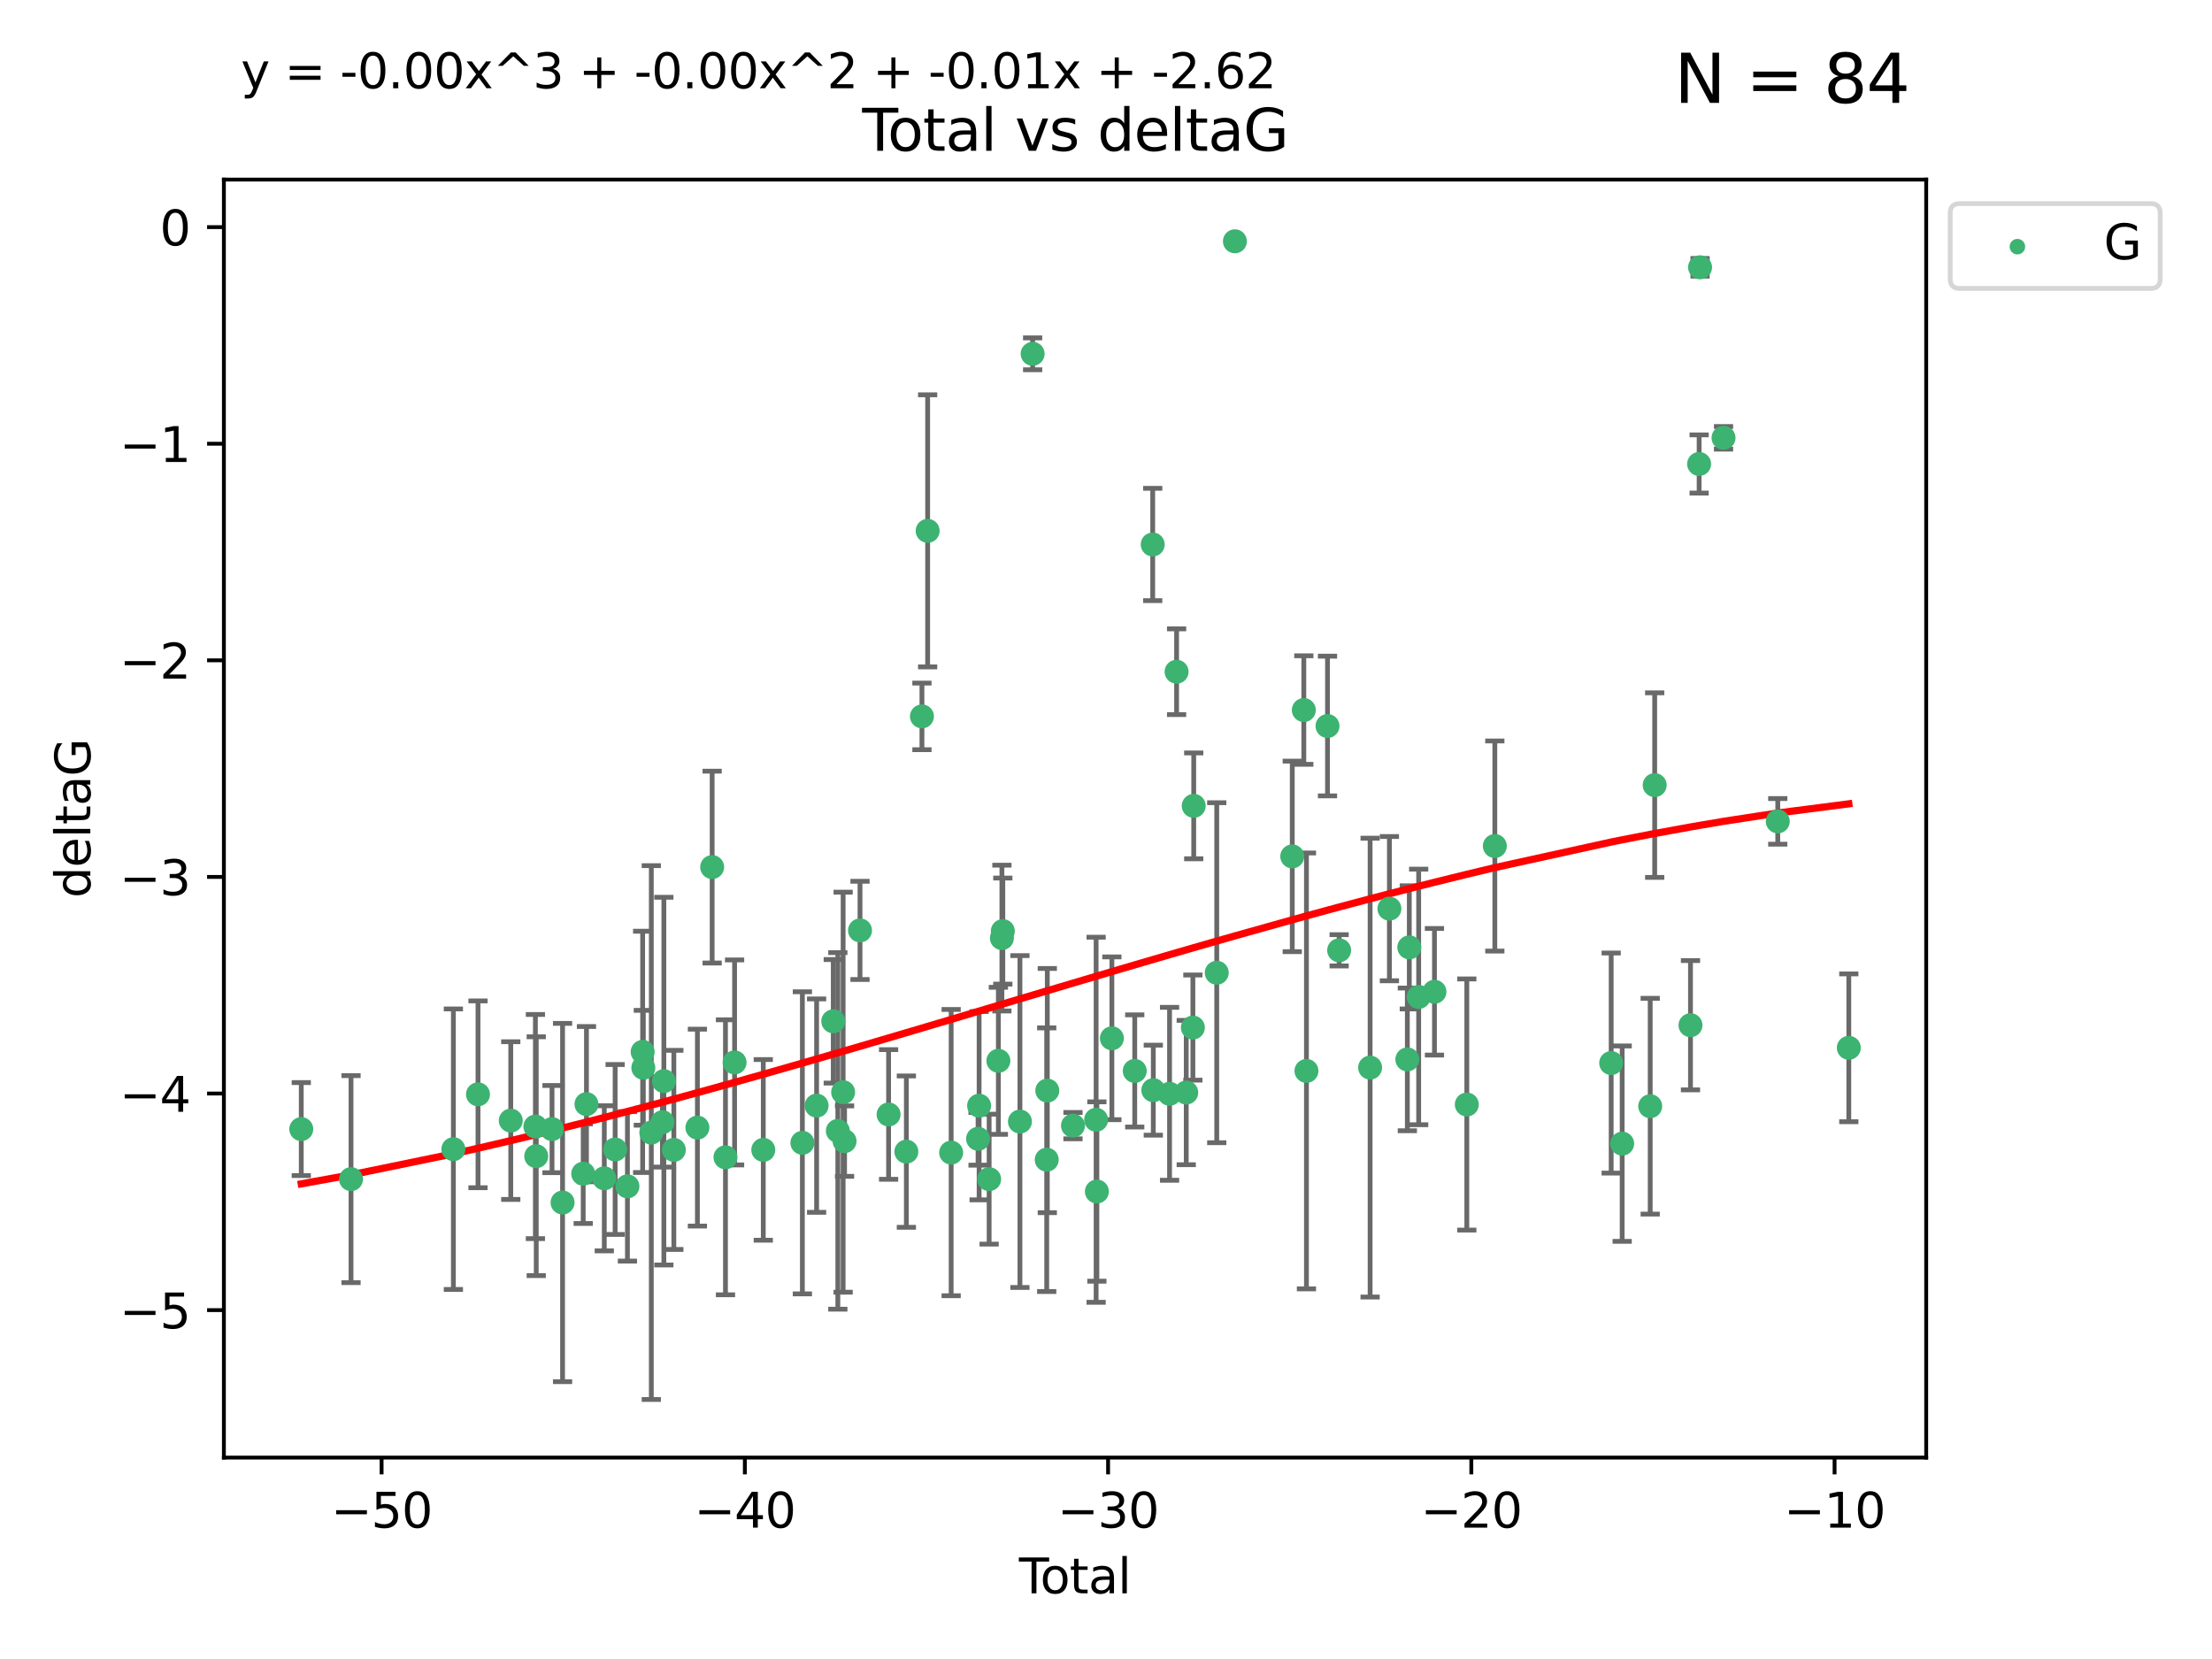 <?xml version="1.0" encoding="utf-8" standalone="no"?>
<!DOCTYPE svg PUBLIC "-//W3C//DTD SVG 1.1//EN"
  "http://www.w3.org/Graphics/SVG/1.1/DTD/svg11.dtd">
<svg xmlns:xlink="http://www.w3.org/1999/xlink" width="460.8pt" height="345.6pt" viewBox="0 0 460.8 345.6" xmlns="http://www.w3.org/2000/svg" version="1.1">
 <defs>
  <style type="text/css">*{stroke-linejoin: round; stroke-linecap: butt}</style>
 </defs>
 <g id="figure_1">
  <g id="patch_1">
   <path d="M 0 345.6 
L 460.8 345.6 
L 460.8 0 
L 0 0 
z
" style="fill: #ffffff"/>
  </g>
  <g id="axes_1">
   <g id="patch_2">
    <path d="M 46.64 303.64 
L 401.26 303.64 
L 401.26 37.411 
L 46.64 37.411 
z
" style="fill: #ffffff"/>
   </g>
   <g id="PathCollection_1">
    <defs>
     <path id="m08aefe1fca" d="M 0 1.118 
C 0.297 1.118 0.581 1 0.791 0.791 
C 1 0.581 1.118 0.297 1.118 0 
C 1.118 -0.297 1 -0.581 0.791 -0.791 
C 0.581 -1 0.297 -1.118 0 -1.118 
C -0.297 -1.118 -0.581 -1 -0.791 -0.791 
C -1 -0.581 -1.118 -0.297 -1.118 0 
C -1.118 0.297 -1 0.581 -0.791 0.791 
C -0.581 1 -0.297 1.118 0 1.118 
z
" style="stroke: #3cb371"/>
    </defs>
    <g clip-path="url(#p9ade93aa76)">
     <use xlink:href="#m08aefe1fca" x="62.759" y="235.21" style="fill: #3cb371; stroke: #3cb371"/>
     <use xlink:href="#m08aefe1fca" x="73.125" y="245.636" style="fill: #3cb371; stroke: #3cb371"/>
     <use xlink:href="#m08aefe1fca" x="94.448" y="239.396" style="fill: #3cb371; stroke: #3cb371"/>
     <use xlink:href="#m08aefe1fca" x="99.576" y="227.969" style="fill: #3cb371; stroke: #3cb371"/>
     <use xlink:href="#m08aefe1fca" x="106.401" y="233.438" style="fill: #3cb371; stroke: #3cb371"/>
     <use xlink:href="#m08aefe1fca" x="111.534" y="234.679" style="fill: #3cb371; stroke: #3cb371"/>
     <use xlink:href="#m08aefe1fca" x="111.708" y="240.856" style="fill: #3cb371; stroke: #3cb371"/>
     <use xlink:href="#m08aefe1fca" x="114.997" y="235.209" style="fill: #3cb371; stroke: #3cb371"/>
     <use xlink:href="#m08aefe1fca" x="117.193" y="250.507" style="fill: #3cb371; stroke: #3cb371"/>
     <use xlink:href="#m08aefe1fca" x="121.494" y="244.499" style="fill: #3cb371; stroke: #3cb371"/>
     <use xlink:href="#m08aefe1fca" x="122.172" y="230.01" style="fill: #3cb371; stroke: #3cb371"/>
     <use xlink:href="#m08aefe1fca" x="125.886" y="245.465" style="fill: #3cb371; stroke: #3cb371"/>
     <use xlink:href="#m08aefe1fca" x="128.145" y="239.458" style="fill: #3cb371; stroke: #3cb371"/>
     <use xlink:href="#m08aefe1fca" x="130.705" y="247.139" style="fill: #3cb371; stroke: #3cb371"/>
     <use xlink:href="#m08aefe1fca" x="133.876" y="219.121" style="fill: #3cb371; stroke: #3cb371"/>
     <use xlink:href="#m08aefe1fca" x="134.016" y="222.438" style="fill: #3cb371; stroke: #3cb371"/>
     <use xlink:href="#m08aefe1fca" x="135.678" y="235.937" style="fill: #3cb371; stroke: #3cb371"/>
     <use xlink:href="#m08aefe1fca" x="137.999" y="233.778" style="fill: #3cb371; stroke: #3cb371"/>
     <use xlink:href="#m08aefe1fca" x="138.295" y="225.218" style="fill: #3cb371; stroke: #3cb371"/>
     <use xlink:href="#m08aefe1fca" x="140.375" y="239.545" style="fill: #3cb371; stroke: #3cb371"/>
     <use xlink:href="#m08aefe1fca" x="145.282" y="234.902" style="fill: #3cb371; stroke: #3cb371"/>
     <use xlink:href="#m08aefe1fca" x="148.354" y="180.628" style="fill: #3cb371; stroke: #3cb371"/>
     <use xlink:href="#m08aefe1fca" x="151.13" y="241.086" style="fill: #3cb371; stroke: #3cb371"/>
     <use xlink:href="#m08aefe1fca" x="153.028" y="221.322" style="fill: #3cb371; stroke: #3cb371"/>
     <use xlink:href="#m08aefe1fca" x="159.006" y="239.542" style="fill: #3cb371; stroke: #3cb371"/>
     <use xlink:href="#m08aefe1fca" x="167.149" y="238.074" style="fill: #3cb371; stroke: #3cb371"/>
     <use xlink:href="#m08aefe1fca" x="170.114" y="230.321" style="fill: #3cb371; stroke: #3cb371"/>
     <use xlink:href="#m08aefe1fca" x="173.583" y="212.755" style="fill: #3cb371; stroke: #3cb371"/>
     <use xlink:href="#m08aefe1fca" x="174.537" y="235.588" style="fill: #3cb371; stroke: #3cb371"/>
     <use xlink:href="#m08aefe1fca" x="175.64" y="227.525" style="fill: #3cb371; stroke: #3cb371"/>
     <use xlink:href="#m08aefe1fca" x="175.937" y="237.715" style="fill: #3cb371; stroke: #3cb371"/>
     <use xlink:href="#m08aefe1fca" x="179.156" y="193.822" style="fill: #3cb371; stroke: #3cb371"/>
     <use xlink:href="#m08aefe1fca" x="185.11" y="232.165" style="fill: #3cb371; stroke: #3cb371"/>
     <use xlink:href="#m08aefe1fca" x="188.812" y="239.905" style="fill: #3cb371; stroke: #3cb371"/>
     <use xlink:href="#m08aefe1fca" x="192.057" y="149.237" style="fill: #3cb371; stroke: #3cb371"/>
     <use xlink:href="#m08aefe1fca" x="193.246" y="110.585" style="fill: #3cb371; stroke: #3cb371"/>
     <use xlink:href="#m08aefe1fca" x="198.142" y="240.11" style="fill: #3cb371; stroke: #3cb371"/>
     <use xlink:href="#m08aefe1fca" x="203.749" y="237.234" style="fill: #3cb371; stroke: #3cb371"/>
     <use xlink:href="#m08aefe1fca" x="203.967" y="230.339" style="fill: #3cb371; stroke: #3cb371"/>
     <use xlink:href="#m08aefe1fca" x="206.054" y="245.638" style="fill: #3cb371; stroke: #3cb371"/>
     <use xlink:href="#m08aefe1fca" x="207.979" y="220.986" style="fill: #3cb371; stroke: #3cb371"/>
     <use xlink:href="#m08aefe1fca" x="208.716" y="195.418" style="fill: #3cb371; stroke: #3cb371"/>
     <use xlink:href="#m08aefe1fca" x="208.906" y="193.962" style="fill: #3cb371; stroke: #3cb371"/>
     <use xlink:href="#m08aefe1fca" x="212.471" y="233.64" style="fill: #3cb371; stroke: #3cb371"/>
     <use xlink:href="#m08aefe1fca" x="215.117" y="73.708" style="fill: #3cb371; stroke: #3cb371"/>
     <use xlink:href="#m08aefe1fca" x="218.05" y="241.588" style="fill: #3cb371; stroke: #3cb371"/>
     <use xlink:href="#m08aefe1fca" x="218.172" y="227.188" style="fill: #3cb371; stroke: #3cb371"/>
     <use xlink:href="#m08aefe1fca" x="223.521" y="234.491" style="fill: #3cb371; stroke: #3cb371"/>
     <use xlink:href="#m08aefe1fca" x="228.341" y="233.267" style="fill: #3cb371; stroke: #3cb371"/>
     <use xlink:href="#m08aefe1fca" x="228.5" y="248.215" style="fill: #3cb371; stroke: #3cb371"/>
     <use xlink:href="#m08aefe1fca" x="231.625" y="216.298" style="fill: #3cb371; stroke: #3cb371"/>
     <use xlink:href="#m08aefe1fca" x="236.386" y="223.095" style="fill: #3cb371; stroke: #3cb371"/>
     <use xlink:href="#m08aefe1fca" x="240.131" y="113.426" style="fill: #3cb371; stroke: #3cb371"/>
     <use xlink:href="#m08aefe1fca" x="240.254" y="227.101" style="fill: #3cb371; stroke: #3cb371"/>
     <use xlink:href="#m08aefe1fca" x="243.641" y="227.86" style="fill: #3cb371; stroke: #3cb371"/>
     <use xlink:href="#m08aefe1fca" x="245.106" y="139.931" style="fill: #3cb371; stroke: #3cb371"/>
     <use xlink:href="#m08aefe1fca" x="247.117" y="227.599" style="fill: #3cb371; stroke: #3cb371"/>
     <use xlink:href="#m08aefe1fca" x="248.499" y="214.058" style="fill: #3cb371; stroke: #3cb371"/>
     <use xlink:href="#m08aefe1fca" x="248.675" y="167.877" style="fill: #3cb371; stroke: #3cb371"/>
     <use xlink:href="#m08aefe1fca" x="253.47" y="202.635" style="fill: #3cb371; stroke: #3cb371"/>
     <use xlink:href="#m08aefe1fca" x="257.252" y="50.266" style="fill: #3cb371; stroke: #3cb371"/>
     <use xlink:href="#m08aefe1fca" x="269.2" y="178.402" style="fill: #3cb371; stroke: #3cb371"/>
     <use xlink:href="#m08aefe1fca" x="271.608" y="147.918" style="fill: #3cb371; stroke: #3cb371"/>
     <use xlink:href="#m08aefe1fca" x="272.157" y="223.093" style="fill: #3cb371; stroke: #3cb371"/>
     <use xlink:href="#m08aefe1fca" x="276.544" y="151.245" style="fill: #3cb371; stroke: #3cb371"/>
     <use xlink:href="#m08aefe1fca" x="278.967" y="197.967" style="fill: #3cb371; stroke: #3cb371"/>
     <use xlink:href="#m08aefe1fca" x="285.419" y="222.403" style="fill: #3cb371; stroke: #3cb371"/>
     <use xlink:href="#m08aefe1fca" x="289.439" y="189.289" style="fill: #3cb371; stroke: #3cb371"/>
     <use xlink:href="#m08aefe1fca" x="293.175" y="220.694" style="fill: #3cb371; stroke: #3cb371"/>
     <use xlink:href="#m08aefe1fca" x="293.585" y="197.354" style="fill: #3cb371; stroke: #3cb371"/>
     <use xlink:href="#m08aefe1fca" x="295.535" y="207.68" style="fill: #3cb371; stroke: #3cb371"/>
     <use xlink:href="#m08aefe1fca" x="298.825" y="206.604" style="fill: #3cb371; stroke: #3cb371"/>
     <use xlink:href="#m08aefe1fca" x="305.563" y="230.088" style="fill: #3cb371; stroke: #3cb371"/>
     <use xlink:href="#m08aefe1fca" x="311.4" y="176.241" style="fill: #3cb371; stroke: #3cb371"/>
     <use xlink:href="#m08aefe1fca" x="335.637" y="221.454" style="fill: #3cb371; stroke: #3cb371"/>
     <use xlink:href="#m08aefe1fca" x="337.928" y="238.241" style="fill: #3cb371; stroke: #3cb371"/>
     <use xlink:href="#m08aefe1fca" x="343.768" y="230.443" style="fill: #3cb371; stroke: #3cb371"/>
     <use xlink:href="#m08aefe1fca" x="344.701" y="163.553" style="fill: #3cb371; stroke: #3cb371"/>
     <use xlink:href="#m08aefe1fca" x="352.16" y="213.569" style="fill: #3cb371; stroke: #3cb371"/>
     <use xlink:href="#m08aefe1fca" x="353.958" y="96.654" style="fill: #3cb371; stroke: #3cb371"/>
     <use xlink:href="#m08aefe1fca" x="354.156" y="55.682" style="fill: #3cb371; stroke: #3cb371"/>
     <use xlink:href="#m08aefe1fca" x="359.042" y="91.203" style="fill: #3cb371; stroke: #3cb371"/>
     <use xlink:href="#m08aefe1fca" x="370.341" y="171.107" style="fill: #3cb371; stroke: #3cb371"/>
     <use xlink:href="#m08aefe1fca" x="385.141" y="218.278" style="fill: #3cb371; stroke: #3cb371"/>
    </g>
   </g>
   <g id="matplotlib.axis_1">
    <g id="xtick_1">
     <g id="line2d_1">
      <defs>
       <path id="mfde670353f" d="M 0 0 
L 0 3.5 
" style="stroke: #000000; stroke-width: 0.8"/>
      </defs>
      <g>
       <use xlink:href="#mfde670353f" x="79.494" y="303.64" style="stroke: #000000; stroke-width: 0.8"/>
      </g>
     </g>
     <g id="text_1">
      <!-- −50 -->
      <g transform="translate(68.941 318.238)scale(0.1 -0.1)">
       <defs>
        <path id="DejaVuSans-2212" d="M 678 2272 
L 4684 2272 
L 4684 1741 
L 678 1741 
L 678 2272 
z
" transform="scale(0.016)"/>
        <path id="DejaVuSans-35" d="M 691 4666 
L 3169 4666 
L 3169 4134 
L 1269 4134 
L 1269 2991 
Q 1406 3038 1543 3061 
Q 1681 3084 1819 3084 
Q 2600 3084 3056 2656 
Q 3513 2228 3513 1497 
Q 3513 744 3044 326 
Q 2575 -91 1722 -91 
Q 1428 -91 1123 -41 
Q 819 9 494 109 
L 494 744 
Q 775 591 1075 516 
Q 1375 441 1709 441 
Q 2250 441 2565 725 
Q 2881 1009 2881 1497 
Q 2881 1984 2565 2268 
Q 2250 2553 1709 2553 
Q 1456 2553 1204 2497 
Q 953 2441 691 2322 
L 691 4666 
z
" transform="scale(0.016)"/>
        <path id="DejaVuSans-30" d="M 2034 4250 
Q 1547 4250 1301 3770 
Q 1056 3291 1056 2328 
Q 1056 1369 1301 889 
Q 1547 409 2034 409 
Q 2525 409 2770 889 
Q 3016 1369 3016 2328 
Q 3016 3291 2770 3770 
Q 2525 4250 2034 4250 
z
M 2034 4750 
Q 2819 4750 3233 4129 
Q 3647 3509 3647 2328 
Q 3647 1150 3233 529 
Q 2819 -91 2034 -91 
Q 1250 -91 836 529 
Q 422 1150 422 2328 
Q 422 3509 836 4129 
Q 1250 4750 2034 4750 
z
" transform="scale(0.016)"/>
       </defs>
       <use xlink:href="#DejaVuSans-2212"/>
       <use xlink:href="#DejaVuSans-35" x="83.789"/>
       <use xlink:href="#DejaVuSans-30" x="147.412"/>
      </g>
     </g>
    </g>
    <g id="xtick_2">
     <g id="line2d_2">
      <g>
       <use xlink:href="#mfde670353f" x="155.164" y="303.64" style="stroke: #000000; stroke-width: 0.8"/>
      </g>
     </g>
     <g id="text_2">
      <!-- −40 -->
      <g transform="translate(144.612 318.238)scale(0.1 -0.1)">
       <defs>
        <path id="DejaVuSans-34" d="M 2419 4116 
L 825 1625 
L 2419 1625 
L 2419 4116 
z
M 2253 4666 
L 3047 4666 
L 3047 1625 
L 3713 1625 
L 3713 1100 
L 3047 1100 
L 3047 0 
L 2419 0 
L 2419 1100 
L 313 1100 
L 313 1709 
L 2253 4666 
z
" transform="scale(0.016)"/>
       </defs>
       <use xlink:href="#DejaVuSans-2212"/>
       <use xlink:href="#DejaVuSans-34" x="83.789"/>
       <use xlink:href="#DejaVuSans-30" x="147.412"/>
      </g>
     </g>
    </g>
    <g id="xtick_3">
     <g id="line2d_3">
      <g>
       <use xlink:href="#mfde670353f" x="230.834" y="303.64" style="stroke: #000000; stroke-width: 0.8"/>
      </g>
     </g>
     <g id="text_3">
      <!-- −30 -->
      <g transform="translate(220.282 318.238)scale(0.1 -0.1)">
       <defs>
        <path id="DejaVuSans-33" d="M 2597 2516 
Q 3050 2419 3304 2112 
Q 3559 1806 3559 1356 
Q 3559 666 3084 287 
Q 2609 -91 1734 -91 
Q 1441 -91 1130 -33 
Q 819 25 488 141 
L 488 750 
Q 750 597 1062 519 
Q 1375 441 1716 441 
Q 2309 441 2620 675 
Q 2931 909 2931 1356 
Q 2931 1769 2642 2001 
Q 2353 2234 1838 2234 
L 1294 2234 
L 1294 2753 
L 1863 2753 
Q 2328 2753 2575 2939 
Q 2822 3125 2822 3475 
Q 2822 3834 2567 4026 
Q 2313 4219 1838 4219 
Q 1578 4219 1281 4162 
Q 984 4106 628 3988 
L 628 4550 
Q 988 4650 1302 4700 
Q 1616 4750 1894 4750 
Q 2613 4750 3031 4423 
Q 3450 4097 3450 3541 
Q 3450 3153 3228 2886 
Q 3006 2619 2597 2516 
z
" transform="scale(0.016)"/>
       </defs>
       <use xlink:href="#DejaVuSans-2212"/>
       <use xlink:href="#DejaVuSans-33" x="83.789"/>
       <use xlink:href="#DejaVuSans-30" x="147.412"/>
      </g>
     </g>
    </g>
    <g id="xtick_4">
     <g id="line2d_4">
      <g>
       <use xlink:href="#mfde670353f" x="306.504" y="303.64" style="stroke: #000000; stroke-width: 0.8"/>
      </g>
     </g>
     <g id="text_4">
      <!-- −20 -->
      <g transform="translate(295.952 318.238)scale(0.1 -0.1)">
       <defs>
        <path id="DejaVuSans-32" d="M 1228 531 
L 3431 531 
L 3431 0 
L 469 0 
L 469 531 
Q 828 903 1448 1529 
Q 2069 2156 2228 2338 
Q 2531 2678 2651 2914 
Q 2772 3150 2772 3378 
Q 2772 3750 2511 3984 
Q 2250 4219 1831 4219 
Q 1534 4219 1204 4116 
Q 875 4013 500 3803 
L 500 4441 
Q 881 4594 1212 4672 
Q 1544 4750 1819 4750 
Q 2544 4750 2975 4387 
Q 3406 4025 3406 3419 
Q 3406 3131 3298 2873 
Q 3191 2616 2906 2266 
Q 2828 2175 2409 1742 
Q 1991 1309 1228 531 
z
" transform="scale(0.016)"/>
       </defs>
       <use xlink:href="#DejaVuSans-2212"/>
       <use xlink:href="#DejaVuSans-32" x="83.789"/>
       <use xlink:href="#DejaVuSans-30" x="147.412"/>
      </g>
     </g>
    </g>
    <g id="xtick_5">
     <g id="line2d_5">
      <g>
       <use xlink:href="#mfde670353f" x="382.175" y="303.64" style="stroke: #000000; stroke-width: 0.8"/>
      </g>
     </g>
     <g id="text_5">
      <!-- −10 -->
      <g transform="translate(371.622 318.238)scale(0.1 -0.1)">
       <defs>
        <path id="DejaVuSans-31" d="M 794 531 
L 1825 531 
L 1825 4091 
L 703 3866 
L 703 4441 
L 1819 4666 
L 2450 4666 
L 2450 531 
L 3481 531 
L 3481 0 
L 794 0 
L 794 531 
z
" transform="scale(0.016)"/>
       </defs>
       <use xlink:href="#DejaVuSans-2212"/>
       <use xlink:href="#DejaVuSans-31" x="83.789"/>
       <use xlink:href="#DejaVuSans-30" x="147.412"/>
      </g>
     </g>
    </g>
    <g id="text_6">
     <!-- Total -->
     <g transform="translate(212.273 331.917)scale(0.1 -0.1)">
      <defs>
       <path id="DejaVuSans-54" d="M -19 4666 
L 3928 4666 
L 3928 4134 
L 2272 4134 
L 2272 0 
L 1638 0 
L 1638 4134 
L -19 4134 
L -19 4666 
z
" transform="scale(0.016)"/>
       <path id="DejaVuSans-6f" d="M 1959 3097 
Q 1497 3097 1228 2736 
Q 959 2375 959 1747 
Q 959 1119 1226 758 
Q 1494 397 1959 397 
Q 2419 397 2687 759 
Q 2956 1122 2956 1747 
Q 2956 2369 2687 2733 
Q 2419 3097 1959 3097 
z
M 1959 3584 
Q 2709 3584 3137 3096 
Q 3566 2609 3566 1747 
Q 3566 888 3137 398 
Q 2709 -91 1959 -91 
Q 1206 -91 779 398 
Q 353 888 353 1747 
Q 353 2609 779 3096 
Q 1206 3584 1959 3584 
z
" transform="scale(0.016)"/>
       <path id="DejaVuSans-74" d="M 1172 4494 
L 1172 3500 
L 2356 3500 
L 2356 3053 
L 1172 3053 
L 1172 1153 
Q 1172 725 1289 603 
Q 1406 481 1766 481 
L 2356 481 
L 2356 0 
L 1766 0 
Q 1100 0 847 248 
Q 594 497 594 1153 
L 594 3053 
L 172 3053 
L 172 3500 
L 594 3500 
L 594 4494 
L 1172 4494 
z
" transform="scale(0.016)"/>
       <path id="DejaVuSans-61" d="M 2194 1759 
Q 1497 1759 1228 1600 
Q 959 1441 959 1056 
Q 959 750 1161 570 
Q 1363 391 1709 391 
Q 2188 391 2477 730 
Q 2766 1069 2766 1631 
L 2766 1759 
L 2194 1759 
z
M 3341 1997 
L 3341 0 
L 2766 0 
L 2766 531 
Q 2569 213 2275 61 
Q 1981 -91 1556 -91 
Q 1019 -91 701 211 
Q 384 513 384 1019 
Q 384 1609 779 1909 
Q 1175 2209 1959 2209 
L 2766 2209 
L 2766 2266 
Q 2766 2663 2505 2880 
Q 2244 3097 1772 3097 
Q 1472 3097 1187 3025 
Q 903 2953 641 2809 
L 641 3341 
Q 956 3463 1253 3523 
Q 1550 3584 1831 3584 
Q 2591 3584 2966 3190 
Q 3341 2797 3341 1997 
z
" transform="scale(0.016)"/>
       <path id="DejaVuSans-6c" d="M 603 4863 
L 1178 4863 
L 1178 0 
L 603 0 
L 603 4863 
z
" transform="scale(0.016)"/>
      </defs>
      <use xlink:href="#DejaVuSans-54"/>
      <use xlink:href="#DejaVuSans-6f" x="44.084"/>
      <use xlink:href="#DejaVuSans-74" x="105.266"/>
      <use xlink:href="#DejaVuSans-61" x="144.475"/>
      <use xlink:href="#DejaVuSans-6c" x="205.754"/>
     </g>
    </g>
   </g>
   <g id="matplotlib.axis_2">
    <g id="ytick_1">
     <g id="line2d_6">
      <defs>
       <path id="mf131d41fef" d="M 0 0 
L -3.5 0 
" style="stroke: #000000; stroke-width: 0.8"/>
      </defs>
      <g>
       <use xlink:href="#mf131d41fef" x="46.64" y="272.918" style="stroke: #000000; stroke-width: 0.8"/>
      </g>
     </g>
     <g id="text_7">
      <!-- −5 -->
      <g transform="translate(24.898 276.717)scale(0.1 -0.1)">
       <use xlink:href="#DejaVuSans-2212"/>
       <use xlink:href="#DejaVuSans-35" x="83.789"/>
      </g>
     </g>
    </g>
    <g id="ytick_2">
     <g id="line2d_7">
      <g>
       <use xlink:href="#mf131d41fef" x="46.64" y="227.798" style="stroke: #000000; stroke-width: 0.8"/>
      </g>
     </g>
     <g id="text_8">
      <!-- −4 -->
      <g transform="translate(24.898 231.598)scale(0.1 -0.1)">
       <use xlink:href="#DejaVuSans-2212"/>
       <use xlink:href="#DejaVuSans-34" x="83.789"/>
      </g>
     </g>
    </g>
    <g id="ytick_3">
     <g id="line2d_8">
      <g>
       <use xlink:href="#mf131d41fef" x="46.64" y="182.678" style="stroke: #000000; stroke-width: 0.8"/>
      </g>
     </g>
     <g id="text_9">
      <!-- −3 -->
      <g transform="translate(24.898 186.478)scale(0.1 -0.1)">
       <use xlink:href="#DejaVuSans-2212"/>
       <use xlink:href="#DejaVuSans-33" x="83.789"/>
      </g>
     </g>
    </g>
    <g id="ytick_4">
     <g id="line2d_9">
      <g>
       <use xlink:href="#mf131d41fef" x="46.64" y="137.559" style="stroke: #000000; stroke-width: 0.8"/>
      </g>
     </g>
     <g id="text_10">
      <!-- −2 -->
      <g transform="translate(24.898 141.358)scale(0.1 -0.1)">
       <use xlink:href="#DejaVuSans-2212"/>
       <use xlink:href="#DejaVuSans-32" x="83.789"/>
      </g>
     </g>
    </g>
    <g id="ytick_5">
     <g id="line2d_10">
      <g>
       <use xlink:href="#mf131d41fef" x="46.64" y="92.439" style="stroke: #000000; stroke-width: 0.8"/>
      </g>
     </g>
     <g id="text_11">
      <!-- −1 -->
      <g transform="translate(24.898 96.238)scale(0.1 -0.1)">
       <use xlink:href="#DejaVuSans-2212"/>
       <use xlink:href="#DejaVuSans-31" x="83.789"/>
      </g>
     </g>
    </g>
    <g id="ytick_6">
     <g id="line2d_11">
      <g>
       <use xlink:href="#mf131d41fef" x="46.64" y="47.319" style="stroke: #000000; stroke-width: 0.8"/>
      </g>
     </g>
     <g id="text_12">
      <!-- 0 -->
      <g transform="translate(33.278 51.118)scale(0.1 -0.1)">
       <use xlink:href="#DejaVuSans-30"/>
      </g>
     </g>
    </g>
    <g id="text_13">
     <!-- deltaG -->
     <g transform="translate(18.818 187.064)rotate(-90)scale(0.1 -0.1)">
      <defs>
       <path id="DejaVuSans-64" d="M 2906 2969 
L 2906 4863 
L 3481 4863 
L 3481 0 
L 2906 0 
L 2906 525 
Q 2725 213 2448 61 
Q 2172 -91 1784 -91 
Q 1150 -91 751 415 
Q 353 922 353 1747 
Q 353 2572 751 3078 
Q 1150 3584 1784 3584 
Q 2172 3584 2448 3432 
Q 2725 3281 2906 2969 
z
M 947 1747 
Q 947 1113 1208 752 
Q 1469 391 1925 391 
Q 2381 391 2643 752 
Q 2906 1113 2906 1747 
Q 2906 2381 2643 2742 
Q 2381 3103 1925 3103 
Q 1469 3103 1208 2742 
Q 947 2381 947 1747 
z
" transform="scale(0.016)"/>
       <path id="DejaVuSans-65" d="M 3597 1894 
L 3597 1613 
L 953 1613 
Q 991 1019 1311 708 
Q 1631 397 2203 397 
Q 2534 397 2845 478 
Q 3156 559 3463 722 
L 3463 178 
Q 3153 47 2828 -22 
Q 2503 -91 2169 -91 
Q 1331 -91 842 396 
Q 353 884 353 1716 
Q 353 2575 817 3079 
Q 1281 3584 2069 3584 
Q 2775 3584 3186 3129 
Q 3597 2675 3597 1894 
z
M 3022 2063 
Q 3016 2534 2758 2815 
Q 2500 3097 2075 3097 
Q 1594 3097 1305 2825 
Q 1016 2553 972 2059 
L 3022 2063 
z
" transform="scale(0.016)"/>
       <path id="DejaVuSans-47" d="M 3809 666 
L 3809 1919 
L 2778 1919 
L 2778 2438 
L 4434 2438 
L 4434 434 
Q 4069 175 3628 42 
Q 3188 -91 2688 -91 
Q 1594 -91 976 548 
Q 359 1188 359 2328 
Q 359 3472 976 4111 
Q 1594 4750 2688 4750 
Q 3144 4750 3555 4637 
Q 3966 4525 4313 4306 
L 4313 3634 
Q 3963 3931 3569 4081 
Q 3175 4231 2741 4231 
Q 1884 4231 1454 3753 
Q 1025 3275 1025 2328 
Q 1025 1384 1454 906 
Q 1884 428 2741 428 
Q 3075 428 3337 486 
Q 3600 544 3809 666 
z
" transform="scale(0.016)"/>
      </defs>
      <use xlink:href="#DejaVuSans-64"/>
      <use xlink:href="#DejaVuSans-65" x="63.477"/>
      <use xlink:href="#DejaVuSans-6c" x="125"/>
      <use xlink:href="#DejaVuSans-74" x="152.783"/>
      <use xlink:href="#DejaVuSans-61" x="191.992"/>
      <use xlink:href="#DejaVuSans-47" x="253.271"/>
     </g>
    </g>
   </g>
   <g id="LineCollection_1">
    <path d="M 62.759 244.896 
L 62.759 225.523 
" clip-path="url(#p9ade93aa76)" style="fill: none; stroke: #696969"/>
    <path d="M 73.125 267.198 
L 73.125 224.073 
" clip-path="url(#p9ade93aa76)" style="fill: none; stroke: #696969"/>
    <path d="M 94.448 268.614 
L 94.448 210.178 
" clip-path="url(#p9ade93aa76)" style="fill: none; stroke: #696969"/>
    <path d="M 99.576 247.429 
L 99.576 208.509 
" clip-path="url(#p9ade93aa76)" style="fill: none; stroke: #696969"/>
    <path d="M 106.401 249.866 
L 106.401 217.01 
" clip-path="url(#p9ade93aa76)" style="fill: none; stroke: #696969"/>
    <path d="M 111.534 258.027 
L 111.534 211.332 
" clip-path="url(#p9ade93aa76)" style="fill: none; stroke: #696969"/>
    <path d="M 111.708 265.736 
L 111.708 215.976 
" clip-path="url(#p9ade93aa76)" style="fill: none; stroke: #696969"/>
    <path d="M 114.997 244.293 
L 114.997 226.126 
" clip-path="url(#p9ade93aa76)" style="fill: none; stroke: #696969"/>
    <path d="M 117.193 287.827 
L 117.193 213.187 
" clip-path="url(#p9ade93aa76)" style="fill: none; stroke: #696969"/>
    <path d="M 121.494 254.873 
L 121.494 234.125 
" clip-path="url(#p9ade93aa76)" style="fill: none; stroke: #696969"/>
    <path d="M 122.172 246.181 
L 122.172 213.838 
" clip-path="url(#p9ade93aa76)" style="fill: none; stroke: #696969"/>
    <path d="M 125.886 260.581 
L 125.886 230.349 
" clip-path="url(#p9ade93aa76)" style="fill: none; stroke: #696969"/>
    <path d="M 128.145 257.155 
L 128.145 221.76 
" clip-path="url(#p9ade93aa76)" style="fill: none; stroke: #696969"/>
    <path d="M 130.705 262.704 
L 130.705 231.574 
" clip-path="url(#p9ade93aa76)" style="fill: none; stroke: #696969"/>
    <path d="M 133.876 244.252 
L 133.876 193.99 
" clip-path="url(#p9ade93aa76)" style="fill: none; stroke: #696969"/>
    <path d="M 134.016 234.399 
L 134.016 210.477 
" clip-path="url(#p9ade93aa76)" style="fill: none; stroke: #696969"/>
    <path d="M 135.678 291.539 
L 135.678 180.336 
" clip-path="url(#p9ade93aa76)" style="fill: none; stroke: #696969"/>
    <path d="M 137.999 243.123 
L 137.999 224.432 
" clip-path="url(#p9ade93aa76)" style="fill: none; stroke: #696969"/>
    <path d="M 138.295 263.519 
L 138.295 186.917 
" clip-path="url(#p9ade93aa76)" style="fill: none; stroke: #696969"/>
    <path d="M 140.375 260.283 
L 140.375 218.806 
" clip-path="url(#p9ade93aa76)" style="fill: none; stroke: #696969"/>
    <path d="M 145.282 255.409 
L 145.282 214.396 
" clip-path="url(#p9ade93aa76)" style="fill: none; stroke: #696969"/>
    <path d="M 148.354 200.612 
L 148.354 160.644 
" clip-path="url(#p9ade93aa76)" style="fill: none; stroke: #696969"/>
    <path d="M 151.13 269.728 
L 151.13 212.445 
" clip-path="url(#p9ade93aa76)" style="fill: none; stroke: #696969"/>
    <path d="M 153.028 242.676 
L 153.028 199.969 
" clip-path="url(#p9ade93aa76)" style="fill: none; stroke: #696969"/>
    <path d="M 159.006 258.359 
L 159.006 220.725 
" clip-path="url(#p9ade93aa76)" style="fill: none; stroke: #696969"/>
    <path d="M 167.149 269.539 
L 167.149 206.608 
" clip-path="url(#p9ade93aa76)" style="fill: none; stroke: #696969"/>
    <path d="M 170.114 252.551 
L 170.114 208.09 
" clip-path="url(#p9ade93aa76)" style="fill: none; stroke: #696969"/>
    <path d="M 173.583 225.622 
L 173.583 199.887 
" clip-path="url(#p9ade93aa76)" style="fill: none; stroke: #696969"/>
    <path d="M 174.537 272.729 
L 174.537 198.446 
" clip-path="url(#p9ade93aa76)" style="fill: none; stroke: #696969"/>
    <path d="M 175.64 269.191 
L 175.64 185.858 
" clip-path="url(#p9ade93aa76)" style="fill: none; stroke: #696969"/>
    <path d="M 175.937 245.053 
L 175.937 230.377 
" clip-path="url(#p9ade93aa76)" style="fill: none; stroke: #696969"/>
    <path d="M 179.156 204.051 
L 179.156 183.593 
" clip-path="url(#p9ade93aa76)" style="fill: none; stroke: #696969"/>
    <path d="M 185.11 245.672 
L 185.11 218.658 
" clip-path="url(#p9ade93aa76)" style="fill: none; stroke: #696969"/>
    <path d="M 188.812 255.67 
L 188.812 224.14 
" clip-path="url(#p9ade93aa76)" style="fill: none; stroke: #696969"/>
    <path d="M 192.057 156.175 
L 192.057 142.299 
" clip-path="url(#p9ade93aa76)" style="fill: none; stroke: #696969"/>
    <path d="M 193.246 138.926 
L 193.246 82.244 
" clip-path="url(#p9ade93aa76)" style="fill: none; stroke: #696969"/>
    <path d="M 198.142 269.924 
L 198.142 210.295 
" clip-path="url(#p9ade93aa76)" style="fill: none; stroke: #696969"/>
    <path d="M 203.749 242.726 
L 203.749 231.742 
" clip-path="url(#p9ade93aa76)" style="fill: none; stroke: #696969"/>
    <path d="M 203.967 249.949 
L 203.967 210.73 
" clip-path="url(#p9ade93aa76)" style="fill: none; stroke: #696969"/>
    <path d="M 206.054 259.171 
L 206.054 232.105 
" clip-path="url(#p9ade93aa76)" style="fill: none; stroke: #696969"/>
    <path d="M 207.979 236.302 
L 207.979 205.67 
" clip-path="url(#p9ade93aa76)" style="fill: none; stroke: #696969"/>
    <path d="M 208.716 210.604 
L 208.716 180.232 
" clip-path="url(#p9ade93aa76)" style="fill: none; stroke: #696969"/>
    <path d="M 208.906 205.006 
L 208.906 182.917 
" clip-path="url(#p9ade93aa76)" style="fill: none; stroke: #696969"/>
    <path d="M 212.471 268.206 
L 212.471 199.074 
" clip-path="url(#p9ade93aa76)" style="fill: none; stroke: #696969"/>
    <path d="M 215.117 77.029 
L 215.117 70.387 
" clip-path="url(#p9ade93aa76)" style="fill: none; stroke: #696969"/>
    <path d="M 218.05 269.045 
L 218.05 214.131 
" clip-path="url(#p9ade93aa76)" style="fill: none; stroke: #696969"/>
    <path d="M 218.172 252.626 
L 218.172 201.75 
" clip-path="url(#p9ade93aa76)" style="fill: none; stroke: #696969"/>
    <path d="M 223.521 237.236 
L 223.521 231.747 
" clip-path="url(#p9ade93aa76)" style="fill: none; stroke: #696969"/>
    <path d="M 228.341 271.293 
L 228.341 195.242 
" clip-path="url(#p9ade93aa76)" style="fill: none; stroke: #696969"/>
    <path d="M 228.5 266.897 
L 228.5 229.533 
" clip-path="url(#p9ade93aa76)" style="fill: none; stroke: #696969"/>
    <path d="M 231.625 233.251 
L 231.625 199.345 
" clip-path="url(#p9ade93aa76)" style="fill: none; stroke: #696969"/>
    <path d="M 236.386 234.78 
L 236.386 211.409 
" clip-path="url(#p9ade93aa76)" style="fill: none; stroke: #696969"/>
    <path d="M 240.131 125.126 
L 240.131 101.726 
" clip-path="url(#p9ade93aa76)" style="fill: none; stroke: #696969"/>
    <path d="M 240.254 236.473 
L 240.254 217.729 
" clip-path="url(#p9ade93aa76)" style="fill: none; stroke: #696969"/>
    <path d="M 243.641 245.871 
L 243.641 209.849 
" clip-path="url(#p9ade93aa76)" style="fill: none; stroke: #696969"/>
    <path d="M 245.106 148.86 
L 245.106 131.003 
" clip-path="url(#p9ade93aa76)" style="fill: none; stroke: #696969"/>
    <path d="M 247.117 242.632 
L 247.117 212.565 
" clip-path="url(#p9ade93aa76)" style="fill: none; stroke: #696969"/>
    <path d="M 248.499 225.009 
L 248.499 203.107 
" clip-path="url(#p9ade93aa76)" style="fill: none; stroke: #696969"/>
    <path d="M 248.675 178.901 
L 248.675 156.854 
" clip-path="url(#p9ade93aa76)" style="fill: none; stroke: #696969"/>
    <path d="M 253.47 238.046 
L 253.47 167.224 
" clip-path="url(#p9ade93aa76)" style="fill: none; stroke: #696969"/>
    <path d="M 257.252 51.019 
L 257.252 49.513 
" clip-path="url(#p9ade93aa76)" style="fill: none; stroke: #696969"/>
    <path d="M 269.2 198.246 
L 269.2 158.558 
" clip-path="url(#p9ade93aa76)" style="fill: none; stroke: #696969"/>
    <path d="M 271.608 159.22 
L 271.608 136.615 
" clip-path="url(#p9ade93aa76)" style="fill: none; stroke: #696969"/>
    <path d="M 272.157 268.493 
L 272.157 177.694 
" clip-path="url(#p9ade93aa76)" style="fill: none; stroke: #696969"/>
    <path d="M 276.544 165.798 
L 276.544 136.692 
" clip-path="url(#p9ade93aa76)" style="fill: none; stroke: #696969"/>
    <path d="M 278.967 201.228 
L 278.967 194.707 
" clip-path="url(#p9ade93aa76)" style="fill: none; stroke: #696969"/>
    <path d="M 285.419 270.191 
L 285.419 174.614 
" clip-path="url(#p9ade93aa76)" style="fill: none; stroke: #696969"/>
    <path d="M 289.439 204.314 
L 289.439 174.263 
" clip-path="url(#p9ade93aa76)" style="fill: none; stroke: #696969"/>
    <path d="M 293.175 235.555 
L 293.175 205.832 
" clip-path="url(#p9ade93aa76)" style="fill: none; stroke: #696969"/>
    <path d="M 293.585 210.183 
L 293.585 184.526 
" clip-path="url(#p9ade93aa76)" style="fill: none; stroke: #696969"/>
    <path d="M 295.535 234.3 
L 295.535 181.06 
" clip-path="url(#p9ade93aa76)" style="fill: none; stroke: #696969"/>
    <path d="M 298.825 219.792 
L 298.825 193.416 
" clip-path="url(#p9ade93aa76)" style="fill: none; stroke: #696969"/>
    <path d="M 305.563 256.245 
L 305.563 203.932 
" clip-path="url(#p9ade93aa76)" style="fill: none; stroke: #696969"/>
    <path d="M 311.4 198.125 
L 311.4 154.357 
" clip-path="url(#p9ade93aa76)" style="fill: none; stroke: #696969"/>
    <path d="M 335.637 244.379 
L 335.637 198.529 
" clip-path="url(#p9ade93aa76)" style="fill: none; stroke: #696969"/>
    <path d="M 337.928 258.591 
L 337.928 217.891 
" clip-path="url(#p9ade93aa76)" style="fill: none; stroke: #696969"/>
    <path d="M 343.768 252.918 
L 343.768 207.968 
" clip-path="url(#p9ade93aa76)" style="fill: none; stroke: #696969"/>
    <path d="M 344.701 182.778 
L 344.701 144.329 
" clip-path="url(#p9ade93aa76)" style="fill: none; stroke: #696969"/>
    <path d="M 352.16 227.037 
L 352.16 200.101 
" clip-path="url(#p9ade93aa76)" style="fill: none; stroke: #696969"/>
    <path d="M 353.958 102.717 
L 353.958 90.592 
" clip-path="url(#p9ade93aa76)" style="fill: none; stroke: #696969"/>
    <path d="M 354.156 57.528 
L 354.156 53.836 
" clip-path="url(#p9ade93aa76)" style="fill: none; stroke: #696969"/>
    <path d="M 359.042 93.561 
L 359.042 88.845 
" clip-path="url(#p9ade93aa76)" style="fill: none; stroke: #696969"/>
    <path d="M 370.341 175.859 
L 370.341 166.355 
" clip-path="url(#p9ade93aa76)" style="fill: none; stroke: #696969"/>
    <path d="M 385.141 233.678 
L 385.141 202.879 
" clip-path="url(#p9ade93aa76)" style="fill: none; stroke: #696969"/>
   </g>
   <g id="line2d_12">
    <defs>
     <path id="m0e2d3f9279" d="M 2 0 
L -2 -0 
" style="stroke: #696969"/>
    </defs>
    <g clip-path="url(#p9ade93aa76)">
     <use xlink:href="#m0e2d3f9279" x="62.759" y="244.896" style="fill: #696969; stroke: #696969"/>
     <use xlink:href="#m0e2d3f9279" x="73.125" y="267.198" style="fill: #696969; stroke: #696969"/>
     <use xlink:href="#m0e2d3f9279" x="94.448" y="268.614" style="fill: #696969; stroke: #696969"/>
     <use xlink:href="#m0e2d3f9279" x="99.576" y="247.429" style="fill: #696969; stroke: #696969"/>
     <use xlink:href="#m0e2d3f9279" x="106.401" y="249.866" style="fill: #696969; stroke: #696969"/>
     <use xlink:href="#m0e2d3f9279" x="111.534" y="258.027" style="fill: #696969; stroke: #696969"/>
     <use xlink:href="#m0e2d3f9279" x="111.708" y="265.736" style="fill: #696969; stroke: #696969"/>
     <use xlink:href="#m0e2d3f9279" x="114.997" y="244.293" style="fill: #696969; stroke: #696969"/>
     <use xlink:href="#m0e2d3f9279" x="117.193" y="287.827" style="fill: #696969; stroke: #696969"/>
     <use xlink:href="#m0e2d3f9279" x="121.494" y="254.873" style="fill: #696969; stroke: #696969"/>
     <use xlink:href="#m0e2d3f9279" x="122.172" y="246.181" style="fill: #696969; stroke: #696969"/>
     <use xlink:href="#m0e2d3f9279" x="125.886" y="260.581" style="fill: #696969; stroke: #696969"/>
     <use xlink:href="#m0e2d3f9279" x="128.145" y="257.155" style="fill: #696969; stroke: #696969"/>
     <use xlink:href="#m0e2d3f9279" x="130.705" y="262.704" style="fill: #696969; stroke: #696969"/>
     <use xlink:href="#m0e2d3f9279" x="133.876" y="244.252" style="fill: #696969; stroke: #696969"/>
     <use xlink:href="#m0e2d3f9279" x="134.016" y="234.399" style="fill: #696969; stroke: #696969"/>
     <use xlink:href="#m0e2d3f9279" x="135.678" y="291.539" style="fill: #696969; stroke: #696969"/>
     <use xlink:href="#m0e2d3f9279" x="137.999" y="243.123" style="fill: #696969; stroke: #696969"/>
     <use xlink:href="#m0e2d3f9279" x="138.295" y="263.519" style="fill: #696969; stroke: #696969"/>
     <use xlink:href="#m0e2d3f9279" x="140.375" y="260.283" style="fill: #696969; stroke: #696969"/>
     <use xlink:href="#m0e2d3f9279" x="145.282" y="255.409" style="fill: #696969; stroke: #696969"/>
     <use xlink:href="#m0e2d3f9279" x="148.354" y="200.612" style="fill: #696969; stroke: #696969"/>
     <use xlink:href="#m0e2d3f9279" x="151.13" y="269.728" style="fill: #696969; stroke: #696969"/>
     <use xlink:href="#m0e2d3f9279" x="153.028" y="242.676" style="fill: #696969; stroke: #696969"/>
     <use xlink:href="#m0e2d3f9279" x="159.006" y="258.359" style="fill: #696969; stroke: #696969"/>
     <use xlink:href="#m0e2d3f9279" x="167.149" y="269.539" style="fill: #696969; stroke: #696969"/>
     <use xlink:href="#m0e2d3f9279" x="170.114" y="252.551" style="fill: #696969; stroke: #696969"/>
     <use xlink:href="#m0e2d3f9279" x="173.583" y="225.622" style="fill: #696969; stroke: #696969"/>
     <use xlink:href="#m0e2d3f9279" x="174.537" y="272.729" style="fill: #696969; stroke: #696969"/>
     <use xlink:href="#m0e2d3f9279" x="175.64" y="269.191" style="fill: #696969; stroke: #696969"/>
     <use xlink:href="#m0e2d3f9279" x="175.937" y="245.053" style="fill: #696969; stroke: #696969"/>
     <use xlink:href="#m0e2d3f9279" x="179.156" y="204.051" style="fill: #696969; stroke: #696969"/>
     <use xlink:href="#m0e2d3f9279" x="185.11" y="245.672" style="fill: #696969; stroke: #696969"/>
     <use xlink:href="#m0e2d3f9279" x="188.812" y="255.67" style="fill: #696969; stroke: #696969"/>
     <use xlink:href="#m0e2d3f9279" x="192.057" y="156.175" style="fill: #696969; stroke: #696969"/>
     <use xlink:href="#m0e2d3f9279" x="193.246" y="138.926" style="fill: #696969; stroke: #696969"/>
     <use xlink:href="#m0e2d3f9279" x="198.142" y="269.924" style="fill: #696969; stroke: #696969"/>
     <use xlink:href="#m0e2d3f9279" x="203.749" y="242.726" style="fill: #696969; stroke: #696969"/>
     <use xlink:href="#m0e2d3f9279" x="203.967" y="249.949" style="fill: #696969; stroke: #696969"/>
     <use xlink:href="#m0e2d3f9279" x="206.054" y="259.171" style="fill: #696969; stroke: #696969"/>
     <use xlink:href="#m0e2d3f9279" x="207.979" y="236.302" style="fill: #696969; stroke: #696969"/>
     <use xlink:href="#m0e2d3f9279" x="208.716" y="210.604" style="fill: #696969; stroke: #696969"/>
     <use xlink:href="#m0e2d3f9279" x="208.906" y="205.006" style="fill: #696969; stroke: #696969"/>
     <use xlink:href="#m0e2d3f9279" x="212.471" y="268.206" style="fill: #696969; stroke: #696969"/>
     <use xlink:href="#m0e2d3f9279" x="215.117" y="77.029" style="fill: #696969; stroke: #696969"/>
     <use xlink:href="#m0e2d3f9279" x="218.05" y="269.045" style="fill: #696969; stroke: #696969"/>
     <use xlink:href="#m0e2d3f9279" x="218.172" y="252.626" style="fill: #696969; stroke: #696969"/>
     <use xlink:href="#m0e2d3f9279" x="223.521" y="237.236" style="fill: #696969; stroke: #696969"/>
     <use xlink:href="#m0e2d3f9279" x="228.341" y="271.293" style="fill: #696969; stroke: #696969"/>
     <use xlink:href="#m0e2d3f9279" x="228.5" y="266.897" style="fill: #696969; stroke: #696969"/>
     <use xlink:href="#m0e2d3f9279" x="231.625" y="233.251" style="fill: #696969; stroke: #696969"/>
     <use xlink:href="#m0e2d3f9279" x="236.386" y="234.78" style="fill: #696969; stroke: #696969"/>
     <use xlink:href="#m0e2d3f9279" x="240.131" y="125.126" style="fill: #696969; stroke: #696969"/>
     <use xlink:href="#m0e2d3f9279" x="240.254" y="236.473" style="fill: #696969; stroke: #696969"/>
     <use xlink:href="#m0e2d3f9279" x="243.641" y="245.871" style="fill: #696969; stroke: #696969"/>
     <use xlink:href="#m0e2d3f9279" x="245.106" y="148.86" style="fill: #696969; stroke: #696969"/>
     <use xlink:href="#m0e2d3f9279" x="247.117" y="242.632" style="fill: #696969; stroke: #696969"/>
     <use xlink:href="#m0e2d3f9279" x="248.499" y="225.009" style="fill: #696969; stroke: #696969"/>
     <use xlink:href="#m0e2d3f9279" x="248.675" y="178.901" style="fill: #696969; stroke: #696969"/>
     <use xlink:href="#m0e2d3f9279" x="253.47" y="238.046" style="fill: #696969; stroke: #696969"/>
     <use xlink:href="#m0e2d3f9279" x="257.252" y="51.019" style="fill: #696969; stroke: #696969"/>
     <use xlink:href="#m0e2d3f9279" x="269.2" y="198.246" style="fill: #696969; stroke: #696969"/>
     <use xlink:href="#m0e2d3f9279" x="271.608" y="159.22" style="fill: #696969; stroke: #696969"/>
     <use xlink:href="#m0e2d3f9279" x="272.157" y="268.493" style="fill: #696969; stroke: #696969"/>
     <use xlink:href="#m0e2d3f9279" x="276.544" y="165.798" style="fill: #696969; stroke: #696969"/>
     <use xlink:href="#m0e2d3f9279" x="278.967" y="201.228" style="fill: #696969; stroke: #696969"/>
     <use xlink:href="#m0e2d3f9279" x="285.419" y="270.191" style="fill: #696969; stroke: #696969"/>
     <use xlink:href="#m0e2d3f9279" x="289.439" y="204.314" style="fill: #696969; stroke: #696969"/>
     <use xlink:href="#m0e2d3f9279" x="293.175" y="235.555" style="fill: #696969; stroke: #696969"/>
     <use xlink:href="#m0e2d3f9279" x="293.585" y="210.183" style="fill: #696969; stroke: #696969"/>
     <use xlink:href="#m0e2d3f9279" x="295.535" y="234.3" style="fill: #696969; stroke: #696969"/>
     <use xlink:href="#m0e2d3f9279" x="298.825" y="219.792" style="fill: #696969; stroke: #696969"/>
     <use xlink:href="#m0e2d3f9279" x="305.563" y="256.245" style="fill: #696969; stroke: #696969"/>
     <use xlink:href="#m0e2d3f9279" x="311.4" y="198.125" style="fill: #696969; stroke: #696969"/>
     <use xlink:href="#m0e2d3f9279" x="335.637" y="244.379" style="fill: #696969; stroke: #696969"/>
     <use xlink:href="#m0e2d3f9279" x="337.928" y="258.591" style="fill: #696969; stroke: #696969"/>
     <use xlink:href="#m0e2d3f9279" x="343.768" y="252.918" style="fill: #696969; stroke: #696969"/>
     <use xlink:href="#m0e2d3f9279" x="344.701" y="182.778" style="fill: #696969; stroke: #696969"/>
     <use xlink:href="#m0e2d3f9279" x="352.16" y="227.037" style="fill: #696969; stroke: #696969"/>
     <use xlink:href="#m0e2d3f9279" x="353.958" y="102.717" style="fill: #696969; stroke: #696969"/>
     <use xlink:href="#m0e2d3f9279" x="354.156" y="57.528" style="fill: #696969; stroke: #696969"/>
     <use xlink:href="#m0e2d3f9279" x="359.042" y="93.561" style="fill: #696969; stroke: #696969"/>
     <use xlink:href="#m0e2d3f9279" x="370.341" y="175.859" style="fill: #696969; stroke: #696969"/>
     <use xlink:href="#m0e2d3f9279" x="385.141" y="233.678" style="fill: #696969; stroke: #696969"/>
    </g>
   </g>
   <g id="line2d_13">
    <g clip-path="url(#p9ade93aa76)">
     <use xlink:href="#m0e2d3f9279" x="62.759" y="225.523" style="fill: #696969; stroke: #696969"/>
     <use xlink:href="#m0e2d3f9279" x="73.125" y="224.073" style="fill: #696969; stroke: #696969"/>
     <use xlink:href="#m0e2d3f9279" x="94.448" y="210.178" style="fill: #696969; stroke: #696969"/>
     <use xlink:href="#m0e2d3f9279" x="99.576" y="208.509" style="fill: #696969; stroke: #696969"/>
     <use xlink:href="#m0e2d3f9279" x="106.401" y="217.01" style="fill: #696969; stroke: #696969"/>
     <use xlink:href="#m0e2d3f9279" x="111.534" y="211.332" style="fill: #696969; stroke: #696969"/>
     <use xlink:href="#m0e2d3f9279" x="111.708" y="215.976" style="fill: #696969; stroke: #696969"/>
     <use xlink:href="#m0e2d3f9279" x="114.997" y="226.126" style="fill: #696969; stroke: #696969"/>
     <use xlink:href="#m0e2d3f9279" x="117.193" y="213.187" style="fill: #696969; stroke: #696969"/>
     <use xlink:href="#m0e2d3f9279" x="121.494" y="234.125" style="fill: #696969; stroke: #696969"/>
     <use xlink:href="#m0e2d3f9279" x="122.172" y="213.838" style="fill: #696969; stroke: #696969"/>
     <use xlink:href="#m0e2d3f9279" x="125.886" y="230.349" style="fill: #696969; stroke: #696969"/>
     <use xlink:href="#m0e2d3f9279" x="128.145" y="221.76" style="fill: #696969; stroke: #696969"/>
     <use xlink:href="#m0e2d3f9279" x="130.705" y="231.574" style="fill: #696969; stroke: #696969"/>
     <use xlink:href="#m0e2d3f9279" x="133.876" y="193.99" style="fill: #696969; stroke: #696969"/>
     <use xlink:href="#m0e2d3f9279" x="134.016" y="210.477" style="fill: #696969; stroke: #696969"/>
     <use xlink:href="#m0e2d3f9279" x="135.678" y="180.336" style="fill: #696969; stroke: #696969"/>
     <use xlink:href="#m0e2d3f9279" x="137.999" y="224.432" style="fill: #696969; stroke: #696969"/>
     <use xlink:href="#m0e2d3f9279" x="138.295" y="186.917" style="fill: #696969; stroke: #696969"/>
     <use xlink:href="#m0e2d3f9279" x="140.375" y="218.806" style="fill: #696969; stroke: #696969"/>
     <use xlink:href="#m0e2d3f9279" x="145.282" y="214.396" style="fill: #696969; stroke: #696969"/>
     <use xlink:href="#m0e2d3f9279" x="148.354" y="160.644" style="fill: #696969; stroke: #696969"/>
     <use xlink:href="#m0e2d3f9279" x="151.13" y="212.445" style="fill: #696969; stroke: #696969"/>
     <use xlink:href="#m0e2d3f9279" x="153.028" y="199.969" style="fill: #696969; stroke: #696969"/>
     <use xlink:href="#m0e2d3f9279" x="159.006" y="220.725" style="fill: #696969; stroke: #696969"/>
     <use xlink:href="#m0e2d3f9279" x="167.149" y="206.608" style="fill: #696969; stroke: #696969"/>
     <use xlink:href="#m0e2d3f9279" x="170.114" y="208.09" style="fill: #696969; stroke: #696969"/>
     <use xlink:href="#m0e2d3f9279" x="173.583" y="199.887" style="fill: #696969; stroke: #696969"/>
     <use xlink:href="#m0e2d3f9279" x="174.537" y="198.446" style="fill: #696969; stroke: #696969"/>
     <use xlink:href="#m0e2d3f9279" x="175.64" y="185.858" style="fill: #696969; stroke: #696969"/>
     <use xlink:href="#m0e2d3f9279" x="175.937" y="230.377" style="fill: #696969; stroke: #696969"/>
     <use xlink:href="#m0e2d3f9279" x="179.156" y="183.593" style="fill: #696969; stroke: #696969"/>
     <use xlink:href="#m0e2d3f9279" x="185.11" y="218.658" style="fill: #696969; stroke: #696969"/>
     <use xlink:href="#m0e2d3f9279" x="188.812" y="224.14" style="fill: #696969; stroke: #696969"/>
     <use xlink:href="#m0e2d3f9279" x="192.057" y="142.299" style="fill: #696969; stroke: #696969"/>
     <use xlink:href="#m0e2d3f9279" x="193.246" y="82.244" style="fill: #696969; stroke: #696969"/>
     <use xlink:href="#m0e2d3f9279" x="198.142" y="210.295" style="fill: #696969; stroke: #696969"/>
     <use xlink:href="#m0e2d3f9279" x="203.749" y="231.742" style="fill: #696969; stroke: #696969"/>
     <use xlink:href="#m0e2d3f9279" x="203.967" y="210.73" style="fill: #696969; stroke: #696969"/>
     <use xlink:href="#m0e2d3f9279" x="206.054" y="232.105" style="fill: #696969; stroke: #696969"/>
     <use xlink:href="#m0e2d3f9279" x="207.979" y="205.67" style="fill: #696969; stroke: #696969"/>
     <use xlink:href="#m0e2d3f9279" x="208.716" y="180.232" style="fill: #696969; stroke: #696969"/>
     <use xlink:href="#m0e2d3f9279" x="208.906" y="182.917" style="fill: #696969; stroke: #696969"/>
     <use xlink:href="#m0e2d3f9279" x="212.471" y="199.074" style="fill: #696969; stroke: #696969"/>
     <use xlink:href="#m0e2d3f9279" x="215.117" y="70.387" style="fill: #696969; stroke: #696969"/>
     <use xlink:href="#m0e2d3f9279" x="218.05" y="214.131" style="fill: #696969; stroke: #696969"/>
     <use xlink:href="#m0e2d3f9279" x="218.172" y="201.75" style="fill: #696969; stroke: #696969"/>
     <use xlink:href="#m0e2d3f9279" x="223.521" y="231.747" style="fill: #696969; stroke: #696969"/>
     <use xlink:href="#m0e2d3f9279" x="228.341" y="195.242" style="fill: #696969; stroke: #696969"/>
     <use xlink:href="#m0e2d3f9279" x="228.5" y="229.533" style="fill: #696969; stroke: #696969"/>
     <use xlink:href="#m0e2d3f9279" x="231.625" y="199.345" style="fill: #696969; stroke: #696969"/>
     <use xlink:href="#m0e2d3f9279" x="236.386" y="211.409" style="fill: #696969; stroke: #696969"/>
     <use xlink:href="#m0e2d3f9279" x="240.131" y="101.726" style="fill: #696969; stroke: #696969"/>
     <use xlink:href="#m0e2d3f9279" x="240.254" y="217.729" style="fill: #696969; stroke: #696969"/>
     <use xlink:href="#m0e2d3f9279" x="243.641" y="209.849" style="fill: #696969; stroke: #696969"/>
     <use xlink:href="#m0e2d3f9279" x="245.106" y="131.003" style="fill: #696969; stroke: #696969"/>
     <use xlink:href="#m0e2d3f9279" x="247.117" y="212.565" style="fill: #696969; stroke: #696969"/>
     <use xlink:href="#m0e2d3f9279" x="248.499" y="203.107" style="fill: #696969; stroke: #696969"/>
     <use xlink:href="#m0e2d3f9279" x="248.675" y="156.854" style="fill: #696969; stroke: #696969"/>
     <use xlink:href="#m0e2d3f9279" x="253.47" y="167.224" style="fill: #696969; stroke: #696969"/>
     <use xlink:href="#m0e2d3f9279" x="257.252" y="49.513" style="fill: #696969; stroke: #696969"/>
     <use xlink:href="#m0e2d3f9279" x="269.2" y="158.558" style="fill: #696969; stroke: #696969"/>
     <use xlink:href="#m0e2d3f9279" x="271.608" y="136.615" style="fill: #696969; stroke: #696969"/>
     <use xlink:href="#m0e2d3f9279" x="272.157" y="177.694" style="fill: #696969; stroke: #696969"/>
     <use xlink:href="#m0e2d3f9279" x="276.544" y="136.692" style="fill: #696969; stroke: #696969"/>
     <use xlink:href="#m0e2d3f9279" x="278.967" y="194.707" style="fill: #696969; stroke: #696969"/>
     <use xlink:href="#m0e2d3f9279" x="285.419" y="174.614" style="fill: #696969; stroke: #696969"/>
     <use xlink:href="#m0e2d3f9279" x="289.439" y="174.263" style="fill: #696969; stroke: #696969"/>
     <use xlink:href="#m0e2d3f9279" x="293.175" y="205.832" style="fill: #696969; stroke: #696969"/>
     <use xlink:href="#m0e2d3f9279" x="293.585" y="184.526" style="fill: #696969; stroke: #696969"/>
     <use xlink:href="#m0e2d3f9279" x="295.535" y="181.06" style="fill: #696969; stroke: #696969"/>
     <use xlink:href="#m0e2d3f9279" x="298.825" y="193.416" style="fill: #696969; stroke: #696969"/>
     <use xlink:href="#m0e2d3f9279" x="305.563" y="203.932" style="fill: #696969; stroke: #696969"/>
     <use xlink:href="#m0e2d3f9279" x="311.4" y="154.357" style="fill: #696969; stroke: #696969"/>
     <use xlink:href="#m0e2d3f9279" x="335.637" y="198.529" style="fill: #696969; stroke: #696969"/>
     <use xlink:href="#m0e2d3f9279" x="337.928" y="217.891" style="fill: #696969; stroke: #696969"/>
     <use xlink:href="#m0e2d3f9279" x="343.768" y="207.968" style="fill: #696969; stroke: #696969"/>
     <use xlink:href="#m0e2d3f9279" x="344.701" y="144.329" style="fill: #696969; stroke: #696969"/>
     <use xlink:href="#m0e2d3f9279" x="352.16" y="200.101" style="fill: #696969; stroke: #696969"/>
     <use xlink:href="#m0e2d3f9279" x="353.958" y="90.592" style="fill: #696969; stroke: #696969"/>
     <use xlink:href="#m0e2d3f9279" x="354.156" y="53.836" style="fill: #696969; stroke: #696969"/>
     <use xlink:href="#m0e2d3f9279" x="359.042" y="88.845" style="fill: #696969; stroke: #696969"/>
     <use xlink:href="#m0e2d3f9279" x="370.341" y="166.355" style="fill: #696969; stroke: #696969"/>
     <use xlink:href="#m0e2d3f9279" x="385.141" y="202.879" style="fill: #696969; stroke: #696969"/>
    </g>
   </g>
   <g id="line2d_14">
    <path d="M 62.759 246.617 
L 73.125 244.739 
L 94.448 240.348 
L 99.576 239.197 
L 106.401 237.611 
L 111.534 236.382 
L 111.708 236.34 
L 114.997 235.536 
L 117.193 234.992 
L 121.494 233.912 
L 122.172 233.74 
L 125.886 232.79 
L 128.145 232.205 
L 130.705 231.536 
L 133.876 230.7 
L 134.016 230.663 
L 135.678 230.221 
L 137.999 229.599 
L 138.295 229.52 
L 140.375 228.959 
L 145.282 227.621 
L 148.354 226.774 
L 151.13 226.004 
L 153.028 225.473 
L 159.006 223.789 
L 167.149 221.461 
L 170.114 220.605 
L 173.583 219.598 
L 174.537 219.321 
L 175.64 218.999 
L 175.937 218.913 
L 179.156 217.971 
L 185.11 216.221 
L 188.812 215.127 
L 192.057 214.166 
L 193.246 213.813 
L 198.142 212.359 
L 203.749 210.689 
L 203.967 210.624 
L 206.054 210.002 
L 207.979 209.428 
L 208.716 209.209 
L 208.906 209.152 
L 212.471 208.089 
L 215.117 207.301 
L 218.05 206.427 
L 218.172 206.391 
L 223.521 204.801 
L 228.341 203.373 
L 228.5 203.326 
L 231.625 202.403 
L 236.386 201.001 
L 240.131 199.905 
L 240.254 199.869 
L 243.641 198.881 
L 245.106 198.455 
L 247.117 197.873 
L 248.499 197.473 
L 248.675 197.422 
L 253.47 196.044 
L 257.252 194.966 
L 269.2 191.615 
L 271.608 190.952 
L 272.157 190.801 
L 276.544 189.605 
L 278.967 188.951 
L 285.419 187.235 
L 289.439 186.184 
L 293.175 185.221 
L 293.585 185.116 
L 295.535 184.62 
L 298.825 183.792 
L 305.563 182.132 
L 311.4 180.737 
L 335.637 175.41 
L 337.928 174.95 
L 343.768 173.812 
L 344.701 173.636 
L 352.16 172.274 
L 353.958 171.96 
L 354.156 171.926 
L 359.042 171.102 
L 370.341 169.361 
L 385.141 167.453 
" clip-path="url(#p9ade93aa76)" style="fill: none; stroke: #ff0000; stroke-width: 1.5; stroke-linecap: square"/>
   </g>
   <g id="line2d_15">
    <defs>
     <path id="m1274089544" d="M 0 2 
C 0.53 2 1.039 1.789 1.414 1.414 
C 1.789 1.039 2 0.53 2 0 
C 2 -0.53 1.789 -1.039 1.414 -1.414 
C 1.039 -1.789 0.53 -2 0 -2 
C -0.53 -2 -1.039 -1.789 -1.414 -1.414 
C -1.789 -1.039 -2 -0.53 -2 0 
C -2 0.53 -1.789 1.039 -1.414 1.414 
C -1.039 1.789 -0.53 2 0 2 
z
" style="stroke: #3cb371"/>
    </defs>
    <g clip-path="url(#p9ade93aa76)">
     <use xlink:href="#m1274089544" x="62.759" y="235.21" style="fill: #3cb371; stroke: #3cb371"/>
     <use xlink:href="#m1274089544" x="73.125" y="245.636" style="fill: #3cb371; stroke: #3cb371"/>
     <use xlink:href="#m1274089544" x="94.448" y="239.396" style="fill: #3cb371; stroke: #3cb371"/>
     <use xlink:href="#m1274089544" x="99.576" y="227.969" style="fill: #3cb371; stroke: #3cb371"/>
     <use xlink:href="#m1274089544" x="106.401" y="233.438" style="fill: #3cb371; stroke: #3cb371"/>
     <use xlink:href="#m1274089544" x="111.534" y="234.679" style="fill: #3cb371; stroke: #3cb371"/>
     <use xlink:href="#m1274089544" x="111.708" y="240.856" style="fill: #3cb371; stroke: #3cb371"/>
     <use xlink:href="#m1274089544" x="114.997" y="235.209" style="fill: #3cb371; stroke: #3cb371"/>
     <use xlink:href="#m1274089544" x="117.193" y="250.507" style="fill: #3cb371; stroke: #3cb371"/>
     <use xlink:href="#m1274089544" x="121.494" y="244.499" style="fill: #3cb371; stroke: #3cb371"/>
     <use xlink:href="#m1274089544" x="122.172" y="230.01" style="fill: #3cb371; stroke: #3cb371"/>
     <use xlink:href="#m1274089544" x="125.886" y="245.465" style="fill: #3cb371; stroke: #3cb371"/>
     <use xlink:href="#m1274089544" x="128.145" y="239.458" style="fill: #3cb371; stroke: #3cb371"/>
     <use xlink:href="#m1274089544" x="130.705" y="247.139" style="fill: #3cb371; stroke: #3cb371"/>
     <use xlink:href="#m1274089544" x="133.876" y="219.121" style="fill: #3cb371; stroke: #3cb371"/>
     <use xlink:href="#m1274089544" x="134.016" y="222.438" style="fill: #3cb371; stroke: #3cb371"/>
     <use xlink:href="#m1274089544" x="135.678" y="235.937" style="fill: #3cb371; stroke: #3cb371"/>
     <use xlink:href="#m1274089544" x="137.999" y="233.778" style="fill: #3cb371; stroke: #3cb371"/>
     <use xlink:href="#m1274089544" x="138.295" y="225.218" style="fill: #3cb371; stroke: #3cb371"/>
     <use xlink:href="#m1274089544" x="140.375" y="239.545" style="fill: #3cb371; stroke: #3cb371"/>
     <use xlink:href="#m1274089544" x="145.282" y="234.902" style="fill: #3cb371; stroke: #3cb371"/>
     <use xlink:href="#m1274089544" x="148.354" y="180.628" style="fill: #3cb371; stroke: #3cb371"/>
     <use xlink:href="#m1274089544" x="151.13" y="241.086" style="fill: #3cb371; stroke: #3cb371"/>
     <use xlink:href="#m1274089544" x="153.028" y="221.322" style="fill: #3cb371; stroke: #3cb371"/>
     <use xlink:href="#m1274089544" x="159.006" y="239.542" style="fill: #3cb371; stroke: #3cb371"/>
     <use xlink:href="#m1274089544" x="167.149" y="238.074" style="fill: #3cb371; stroke: #3cb371"/>
     <use xlink:href="#m1274089544" x="170.114" y="230.321" style="fill: #3cb371; stroke: #3cb371"/>
     <use xlink:href="#m1274089544" x="173.583" y="212.755" style="fill: #3cb371; stroke: #3cb371"/>
     <use xlink:href="#m1274089544" x="174.537" y="235.588" style="fill: #3cb371; stroke: #3cb371"/>
     <use xlink:href="#m1274089544" x="175.64" y="227.525" style="fill: #3cb371; stroke: #3cb371"/>
     <use xlink:href="#m1274089544" x="175.937" y="237.715" style="fill: #3cb371; stroke: #3cb371"/>
     <use xlink:href="#m1274089544" x="179.156" y="193.822" style="fill: #3cb371; stroke: #3cb371"/>
     <use xlink:href="#m1274089544" x="185.11" y="232.165" style="fill: #3cb371; stroke: #3cb371"/>
     <use xlink:href="#m1274089544" x="188.812" y="239.905" style="fill: #3cb371; stroke: #3cb371"/>
     <use xlink:href="#m1274089544" x="192.057" y="149.237" style="fill: #3cb371; stroke: #3cb371"/>
     <use xlink:href="#m1274089544" x="193.246" y="110.585" style="fill: #3cb371; stroke: #3cb371"/>
     <use xlink:href="#m1274089544" x="198.142" y="240.11" style="fill: #3cb371; stroke: #3cb371"/>
     <use xlink:href="#m1274089544" x="203.749" y="237.234" style="fill: #3cb371; stroke: #3cb371"/>
     <use xlink:href="#m1274089544" x="203.967" y="230.339" style="fill: #3cb371; stroke: #3cb371"/>
     <use xlink:href="#m1274089544" x="206.054" y="245.638" style="fill: #3cb371; stroke: #3cb371"/>
     <use xlink:href="#m1274089544" x="207.979" y="220.986" style="fill: #3cb371; stroke: #3cb371"/>
     <use xlink:href="#m1274089544" x="208.716" y="195.418" style="fill: #3cb371; stroke: #3cb371"/>
     <use xlink:href="#m1274089544" x="208.906" y="193.962" style="fill: #3cb371; stroke: #3cb371"/>
     <use xlink:href="#m1274089544" x="212.471" y="233.64" style="fill: #3cb371; stroke: #3cb371"/>
     <use xlink:href="#m1274089544" x="215.117" y="73.708" style="fill: #3cb371; stroke: #3cb371"/>
     <use xlink:href="#m1274089544" x="218.05" y="241.588" style="fill: #3cb371; stroke: #3cb371"/>
     <use xlink:href="#m1274089544" x="218.172" y="227.188" style="fill: #3cb371; stroke: #3cb371"/>
     <use xlink:href="#m1274089544" x="223.521" y="234.491" style="fill: #3cb371; stroke: #3cb371"/>
     <use xlink:href="#m1274089544" x="228.341" y="233.267" style="fill: #3cb371; stroke: #3cb371"/>
     <use xlink:href="#m1274089544" x="228.5" y="248.215" style="fill: #3cb371; stroke: #3cb371"/>
     <use xlink:href="#m1274089544" x="231.625" y="216.298" style="fill: #3cb371; stroke: #3cb371"/>
     <use xlink:href="#m1274089544" x="236.386" y="223.095" style="fill: #3cb371; stroke: #3cb371"/>
     <use xlink:href="#m1274089544" x="240.131" y="113.426" style="fill: #3cb371; stroke: #3cb371"/>
     <use xlink:href="#m1274089544" x="240.254" y="227.101" style="fill: #3cb371; stroke: #3cb371"/>
     <use xlink:href="#m1274089544" x="243.641" y="227.86" style="fill: #3cb371; stroke: #3cb371"/>
     <use xlink:href="#m1274089544" x="245.106" y="139.931" style="fill: #3cb371; stroke: #3cb371"/>
     <use xlink:href="#m1274089544" x="247.117" y="227.599" style="fill: #3cb371; stroke: #3cb371"/>
     <use xlink:href="#m1274089544" x="248.499" y="214.058" style="fill: #3cb371; stroke: #3cb371"/>
     <use xlink:href="#m1274089544" x="248.675" y="167.877" style="fill: #3cb371; stroke: #3cb371"/>
     <use xlink:href="#m1274089544" x="253.47" y="202.635" style="fill: #3cb371; stroke: #3cb371"/>
     <use xlink:href="#m1274089544" x="257.252" y="50.266" style="fill: #3cb371; stroke: #3cb371"/>
     <use xlink:href="#m1274089544" x="269.2" y="178.402" style="fill: #3cb371; stroke: #3cb371"/>
     <use xlink:href="#m1274089544" x="271.608" y="147.918" style="fill: #3cb371; stroke: #3cb371"/>
     <use xlink:href="#m1274089544" x="272.157" y="223.093" style="fill: #3cb371; stroke: #3cb371"/>
     <use xlink:href="#m1274089544" x="276.544" y="151.245" style="fill: #3cb371; stroke: #3cb371"/>
     <use xlink:href="#m1274089544" x="278.967" y="197.967" style="fill: #3cb371; stroke: #3cb371"/>
     <use xlink:href="#m1274089544" x="285.419" y="222.403" style="fill: #3cb371; stroke: #3cb371"/>
     <use xlink:href="#m1274089544" x="289.439" y="189.289" style="fill: #3cb371; stroke: #3cb371"/>
     <use xlink:href="#m1274089544" x="293.175" y="220.694" style="fill: #3cb371; stroke: #3cb371"/>
     <use xlink:href="#m1274089544" x="293.585" y="197.354" style="fill: #3cb371; stroke: #3cb371"/>
     <use xlink:href="#m1274089544" x="295.535" y="207.68" style="fill: #3cb371; stroke: #3cb371"/>
     <use xlink:href="#m1274089544" x="298.825" y="206.604" style="fill: #3cb371; stroke: #3cb371"/>
     <use xlink:href="#m1274089544" x="305.563" y="230.088" style="fill: #3cb371; stroke: #3cb371"/>
     <use xlink:href="#m1274089544" x="311.4" y="176.241" style="fill: #3cb371; stroke: #3cb371"/>
     <use xlink:href="#m1274089544" x="335.637" y="221.454" style="fill: #3cb371; stroke: #3cb371"/>
     <use xlink:href="#m1274089544" x="337.928" y="238.241" style="fill: #3cb371; stroke: #3cb371"/>
     <use xlink:href="#m1274089544" x="343.768" y="230.443" style="fill: #3cb371; stroke: #3cb371"/>
     <use xlink:href="#m1274089544" x="344.701" y="163.553" style="fill: #3cb371; stroke: #3cb371"/>
     <use xlink:href="#m1274089544" x="352.16" y="213.569" style="fill: #3cb371; stroke: #3cb371"/>
     <use xlink:href="#m1274089544" x="353.958" y="96.654" style="fill: #3cb371; stroke: #3cb371"/>
     <use xlink:href="#m1274089544" x="354.156" y="55.682" style="fill: #3cb371; stroke: #3cb371"/>
     <use xlink:href="#m1274089544" x="359.042" y="91.203" style="fill: #3cb371; stroke: #3cb371"/>
     <use xlink:href="#m1274089544" x="370.341" y="171.107" style="fill: #3cb371; stroke: #3cb371"/>
     <use xlink:href="#m1274089544" x="385.141" y="218.278" style="fill: #3cb371; stroke: #3cb371"/>
    </g>
   </g>
   <g id="patch_3">
    <path d="M 46.64 303.64 
L 46.64 37.411 
" style="fill: none; stroke: #000000; stroke-width: 0.8; stroke-linejoin: miter; stroke-linecap: square"/>
   </g>
   <g id="patch_4">
    <path d="M 401.26 303.64 
L 401.26 37.411 
" style="fill: none; stroke: #000000; stroke-width: 0.8; stroke-linejoin: miter; stroke-linecap: square"/>
   </g>
   <g id="patch_5">
    <path d="M 46.64 303.64 
L 401.26 303.64 
" style="fill: none; stroke: #000000; stroke-width: 0.8; stroke-linejoin: miter; stroke-linecap: square"/>
   </g>
   <g id="patch_6">
    <path d="M 46.64 37.411 
L 401.26 37.411 
" style="fill: none; stroke: #000000; stroke-width: 0.8; stroke-linejoin: miter; stroke-linecap: square"/>
   </g>
   <g id="text_14">
    <!-- N = 84 -->
    <g transform="translate(348.795 21.426)scale(0.14 -0.14)">
     <defs>
      <path id="DejaVuSans-4e" d="M 628 4666 
L 1478 4666 
L 3547 763 
L 3547 4666 
L 4159 4666 
L 4159 0 
L 3309 0 
L 1241 3903 
L 1241 0 
L 628 0 
L 628 4666 
z
" transform="scale(0.016)"/>
      <path id="DejaVuSans-20" transform="scale(0.016)"/>
      <path id="DejaVuSans-3d" d="M 678 2906 
L 4684 2906 
L 4684 2381 
L 678 2381 
L 678 2906 
z
M 678 1631 
L 4684 1631 
L 4684 1100 
L 678 1100 
L 678 1631 
z
" transform="scale(0.016)"/>
      <path id="DejaVuSans-38" d="M 2034 2216 
Q 1584 2216 1326 1975 
Q 1069 1734 1069 1313 
Q 1069 891 1326 650 
Q 1584 409 2034 409 
Q 2484 409 2743 651 
Q 3003 894 3003 1313 
Q 3003 1734 2745 1975 
Q 2488 2216 2034 2216 
z
M 1403 2484 
Q 997 2584 770 2862 
Q 544 3141 544 3541 
Q 544 4100 942 4425 
Q 1341 4750 2034 4750 
Q 2731 4750 3128 4425 
Q 3525 4100 3525 3541 
Q 3525 3141 3298 2862 
Q 3072 2584 2669 2484 
Q 3125 2378 3379 2068 
Q 3634 1759 3634 1313 
Q 3634 634 3220 271 
Q 2806 -91 2034 -91 
Q 1263 -91 848 271 
Q 434 634 434 1313 
Q 434 1759 690 2068 
Q 947 2378 1403 2484 
z
M 1172 3481 
Q 1172 3119 1398 2916 
Q 1625 2713 2034 2713 
Q 2441 2713 2670 2916 
Q 2900 3119 2900 3481 
Q 2900 3844 2670 4047 
Q 2441 4250 2034 4250 
Q 1625 4250 1398 4047 
Q 1172 3844 1172 3481 
z
" transform="scale(0.016)"/>
     </defs>
     <use xlink:href="#DejaVuSans-4e"/>
     <use xlink:href="#DejaVuSans-20" x="74.805"/>
     <use xlink:href="#DejaVuSans-3d" x="106.592"/>
     <use xlink:href="#DejaVuSans-20" x="190.381"/>
     <use xlink:href="#DejaVuSans-38" x="222.168"/>
     <use xlink:href="#DejaVuSans-34" x="285.791"/>
    </g>
   </g>
   <g id="text_15">
    <!-- y = -0.00x^3 + -0.00x^2 + -0.01x + -2.62 -->
    <g transform="translate(50.186 18.387)scale(0.1 -0.1)">
     <defs>
      <path id="DejaVuSans-79" d="M 2059 -325 
Q 1816 -950 1584 -1140 
Q 1353 -1331 966 -1331 
L 506 -1331 
L 506 -850 
L 844 -850 
Q 1081 -850 1212 -737 
Q 1344 -625 1503 -206 
L 1606 56 
L 191 3500 
L 800 3500 
L 1894 763 
L 2988 3500 
L 3597 3500 
L 2059 -325 
z
" transform="scale(0.016)"/>
      <path id="DejaVuSans-2d" d="M 313 2009 
L 1997 2009 
L 1997 1497 
L 313 1497 
L 313 2009 
z
" transform="scale(0.016)"/>
      <path id="DejaVuSans-2e" d="M 684 794 
L 1344 794 
L 1344 0 
L 684 0 
L 684 794 
z
" transform="scale(0.016)"/>
      <path id="DejaVuSans-78" d="M 3513 3500 
L 2247 1797 
L 3578 0 
L 2900 0 
L 1881 1375 
L 863 0 
L 184 0 
L 1544 1831 
L 300 3500 
L 978 3500 
L 1906 2253 
L 2834 3500 
L 3513 3500 
z
" transform="scale(0.016)"/>
      <path id="DejaVuSans-5e" d="M 2988 4666 
L 4684 2925 
L 4056 2925 
L 2681 4159 
L 1306 2925 
L 678 2925 
L 2375 4666 
L 2988 4666 
z
" transform="scale(0.016)"/>
      <path id="DejaVuSans-2b" d="M 2944 4013 
L 2944 2272 
L 4684 2272 
L 4684 1741 
L 2944 1741 
L 2944 0 
L 2419 0 
L 2419 1741 
L 678 1741 
L 678 2272 
L 2419 2272 
L 2419 4013 
L 2944 4013 
z
" transform="scale(0.016)"/>
      <path id="DejaVuSans-36" d="M 2113 2584 
Q 1688 2584 1439 2293 
Q 1191 2003 1191 1497 
Q 1191 994 1439 701 
Q 1688 409 2113 409 
Q 2538 409 2786 701 
Q 3034 994 3034 1497 
Q 3034 2003 2786 2293 
Q 2538 2584 2113 2584 
z
M 3366 4563 
L 3366 3988 
Q 3128 4100 2886 4159 
Q 2644 4219 2406 4219 
Q 1781 4219 1451 3797 
Q 1122 3375 1075 2522 
Q 1259 2794 1537 2939 
Q 1816 3084 2150 3084 
Q 2853 3084 3261 2657 
Q 3669 2231 3669 1497 
Q 3669 778 3244 343 
Q 2819 -91 2113 -91 
Q 1303 -91 875 529 
Q 447 1150 447 2328 
Q 447 3434 972 4092 
Q 1497 4750 2381 4750 
Q 2619 4750 2861 4703 
Q 3103 4656 3366 4563 
z
" transform="scale(0.016)"/>
     </defs>
     <use xlink:href="#DejaVuSans-79"/>
     <use xlink:href="#DejaVuSans-20" x="59.18"/>
     <use xlink:href="#DejaVuSans-3d" x="90.967"/>
     <use xlink:href="#DejaVuSans-20" x="174.756"/>
     <use xlink:href="#DejaVuSans-2d" x="206.543"/>
     <use xlink:href="#DejaVuSans-30" x="242.627"/>
     <use xlink:href="#DejaVuSans-2e" x="306.25"/>
     <use xlink:href="#DejaVuSans-30" x="338.037"/>
     <use xlink:href="#DejaVuSans-30" x="401.66"/>
     <use xlink:href="#DejaVuSans-78" x="465.283"/>
     <use xlink:href="#DejaVuSans-5e" x="524.463"/>
     <use xlink:href="#DejaVuSans-33" x="608.252"/>
     <use xlink:href="#DejaVuSans-20" x="671.875"/>
     <use xlink:href="#DejaVuSans-2b" x="703.662"/>
     <use xlink:href="#DejaVuSans-20" x="787.451"/>
     <use xlink:href="#DejaVuSans-2d" x="819.238"/>
     <use xlink:href="#DejaVuSans-30" x="855.322"/>
     <use xlink:href="#DejaVuSans-2e" x="918.945"/>
     <use xlink:href="#DejaVuSans-30" x="950.732"/>
     <use xlink:href="#DejaVuSans-30" x="1014.355"/>
     <use xlink:href="#DejaVuSans-78" x="1077.979"/>
     <use xlink:href="#DejaVuSans-5e" x="1137.158"/>
     <use xlink:href="#DejaVuSans-32" x="1220.947"/>
     <use xlink:href="#DejaVuSans-20" x="1284.57"/>
     <use xlink:href="#DejaVuSans-2b" x="1316.357"/>
     <use xlink:href="#DejaVuSans-20" x="1400.146"/>
     <use xlink:href="#DejaVuSans-2d" x="1431.934"/>
     <use xlink:href="#DejaVuSans-30" x="1468.018"/>
     <use xlink:href="#DejaVuSans-2e" x="1531.641"/>
     <use xlink:href="#DejaVuSans-30" x="1563.428"/>
     <use xlink:href="#DejaVuSans-31" x="1627.051"/>
     <use xlink:href="#DejaVuSans-78" x="1690.674"/>
     <use xlink:href="#DejaVuSans-20" x="1749.854"/>
     <use xlink:href="#DejaVuSans-2b" x="1781.641"/>
     <use xlink:href="#DejaVuSans-20" x="1865.43"/>
     <use xlink:href="#DejaVuSans-2d" x="1897.217"/>
     <use xlink:href="#DejaVuSans-32" x="1933.301"/>
     <use xlink:href="#DejaVuSans-2e" x="1996.924"/>
     <use xlink:href="#DejaVuSans-36" x="2028.711"/>
     <use xlink:href="#DejaVuSans-32" x="2092.334"/>
    </g>
   </g>
   <g id="text_16">
    <!-- Total vs deltaG -->
    <g transform="translate(179.602 31.411)scale(0.12 -0.12)">
     <defs>
      <path id="DejaVuSans-76" d="M 191 3500 
L 800 3500 
L 1894 563 
L 2988 3500 
L 3597 3500 
L 2284 0 
L 1503 0 
L 191 3500 
z
" transform="scale(0.016)"/>
      <path id="DejaVuSans-73" d="M 2834 3397 
L 2834 2853 
Q 2591 2978 2328 3040 
Q 2066 3103 1784 3103 
Q 1356 3103 1142 2972 
Q 928 2841 928 2578 
Q 928 2378 1081 2264 
Q 1234 2150 1697 2047 
L 1894 2003 
Q 2506 1872 2764 1633 
Q 3022 1394 3022 966 
Q 3022 478 2636 193 
Q 2250 -91 1575 -91 
Q 1294 -91 989 -36 
Q 684 19 347 128 
L 347 722 
Q 666 556 975 473 
Q 1284 391 1588 391 
Q 1994 391 2212 530 
Q 2431 669 2431 922 
Q 2431 1156 2273 1281 
Q 2116 1406 1581 1522 
L 1381 1569 
Q 847 1681 609 1914 
Q 372 2147 372 2553 
Q 372 3047 722 3315 
Q 1072 3584 1716 3584 
Q 2034 3584 2315 3537 
Q 2597 3491 2834 3397 
z
" transform="scale(0.016)"/>
     </defs>
     <use xlink:href="#DejaVuSans-54"/>
     <use xlink:href="#DejaVuSans-6f" x="44.084"/>
     <use xlink:href="#DejaVuSans-74" x="105.266"/>
     <use xlink:href="#DejaVuSans-61" x="144.475"/>
     <use xlink:href="#DejaVuSans-6c" x="205.754"/>
     <use xlink:href="#DejaVuSans-20" x="233.537"/>
     <use xlink:href="#DejaVuSans-76" x="265.324"/>
     <use xlink:href="#DejaVuSans-73" x="324.504"/>
     <use xlink:href="#DejaVuSans-20" x="376.604"/>
     <use xlink:href="#DejaVuSans-64" x="408.391"/>
     <use xlink:href="#DejaVuSans-65" x="471.867"/>
     <use xlink:href="#DejaVuSans-6c" x="533.391"/>
     <use xlink:href="#DejaVuSans-74" x="561.174"/>
     <use xlink:href="#DejaVuSans-61" x="600.383"/>
     <use xlink:href="#DejaVuSans-47" x="661.662"/>
    </g>
   </g>
   <g id="legend_1">
    <g id="patch_7">
     <path d="M 408.26 60.089 
L 448.008 60.089 
Q 450.008 60.089 450.008 58.089 
L 450.008 44.411 
Q 450.008 42.411 448.008 42.411 
L 408.26 42.411 
Q 406.26 42.411 406.26 44.411 
L 406.26 58.089 
Q 406.26 60.089 408.26 60.089 
z
" style="fill: #ffffff; opacity: 0.8; stroke: #cccccc; stroke-linejoin: miter"/>
    </g>
    <g id="PathCollection_2">
     <g>
      <use xlink:href="#m08aefe1fca" x="420.26" y="51.385" style="fill: #3cb371; stroke: #3cb371"/>
     </g>
    </g>
    <g id="text_17">
     <!-- G -->
     <g transform="translate(438.26 54.01)scale(0.1 -0.1)">
      <use xlink:href="#DejaVuSans-47"/>
     </g>
    </g>
   </g>
  </g>
 </g>
 <defs>
  <clipPath id="p9ade93aa76">
   <rect x="46.64" y="37.411" width="354.62" height="266.229"/>
  </clipPath>
 </defs>
</svg>
